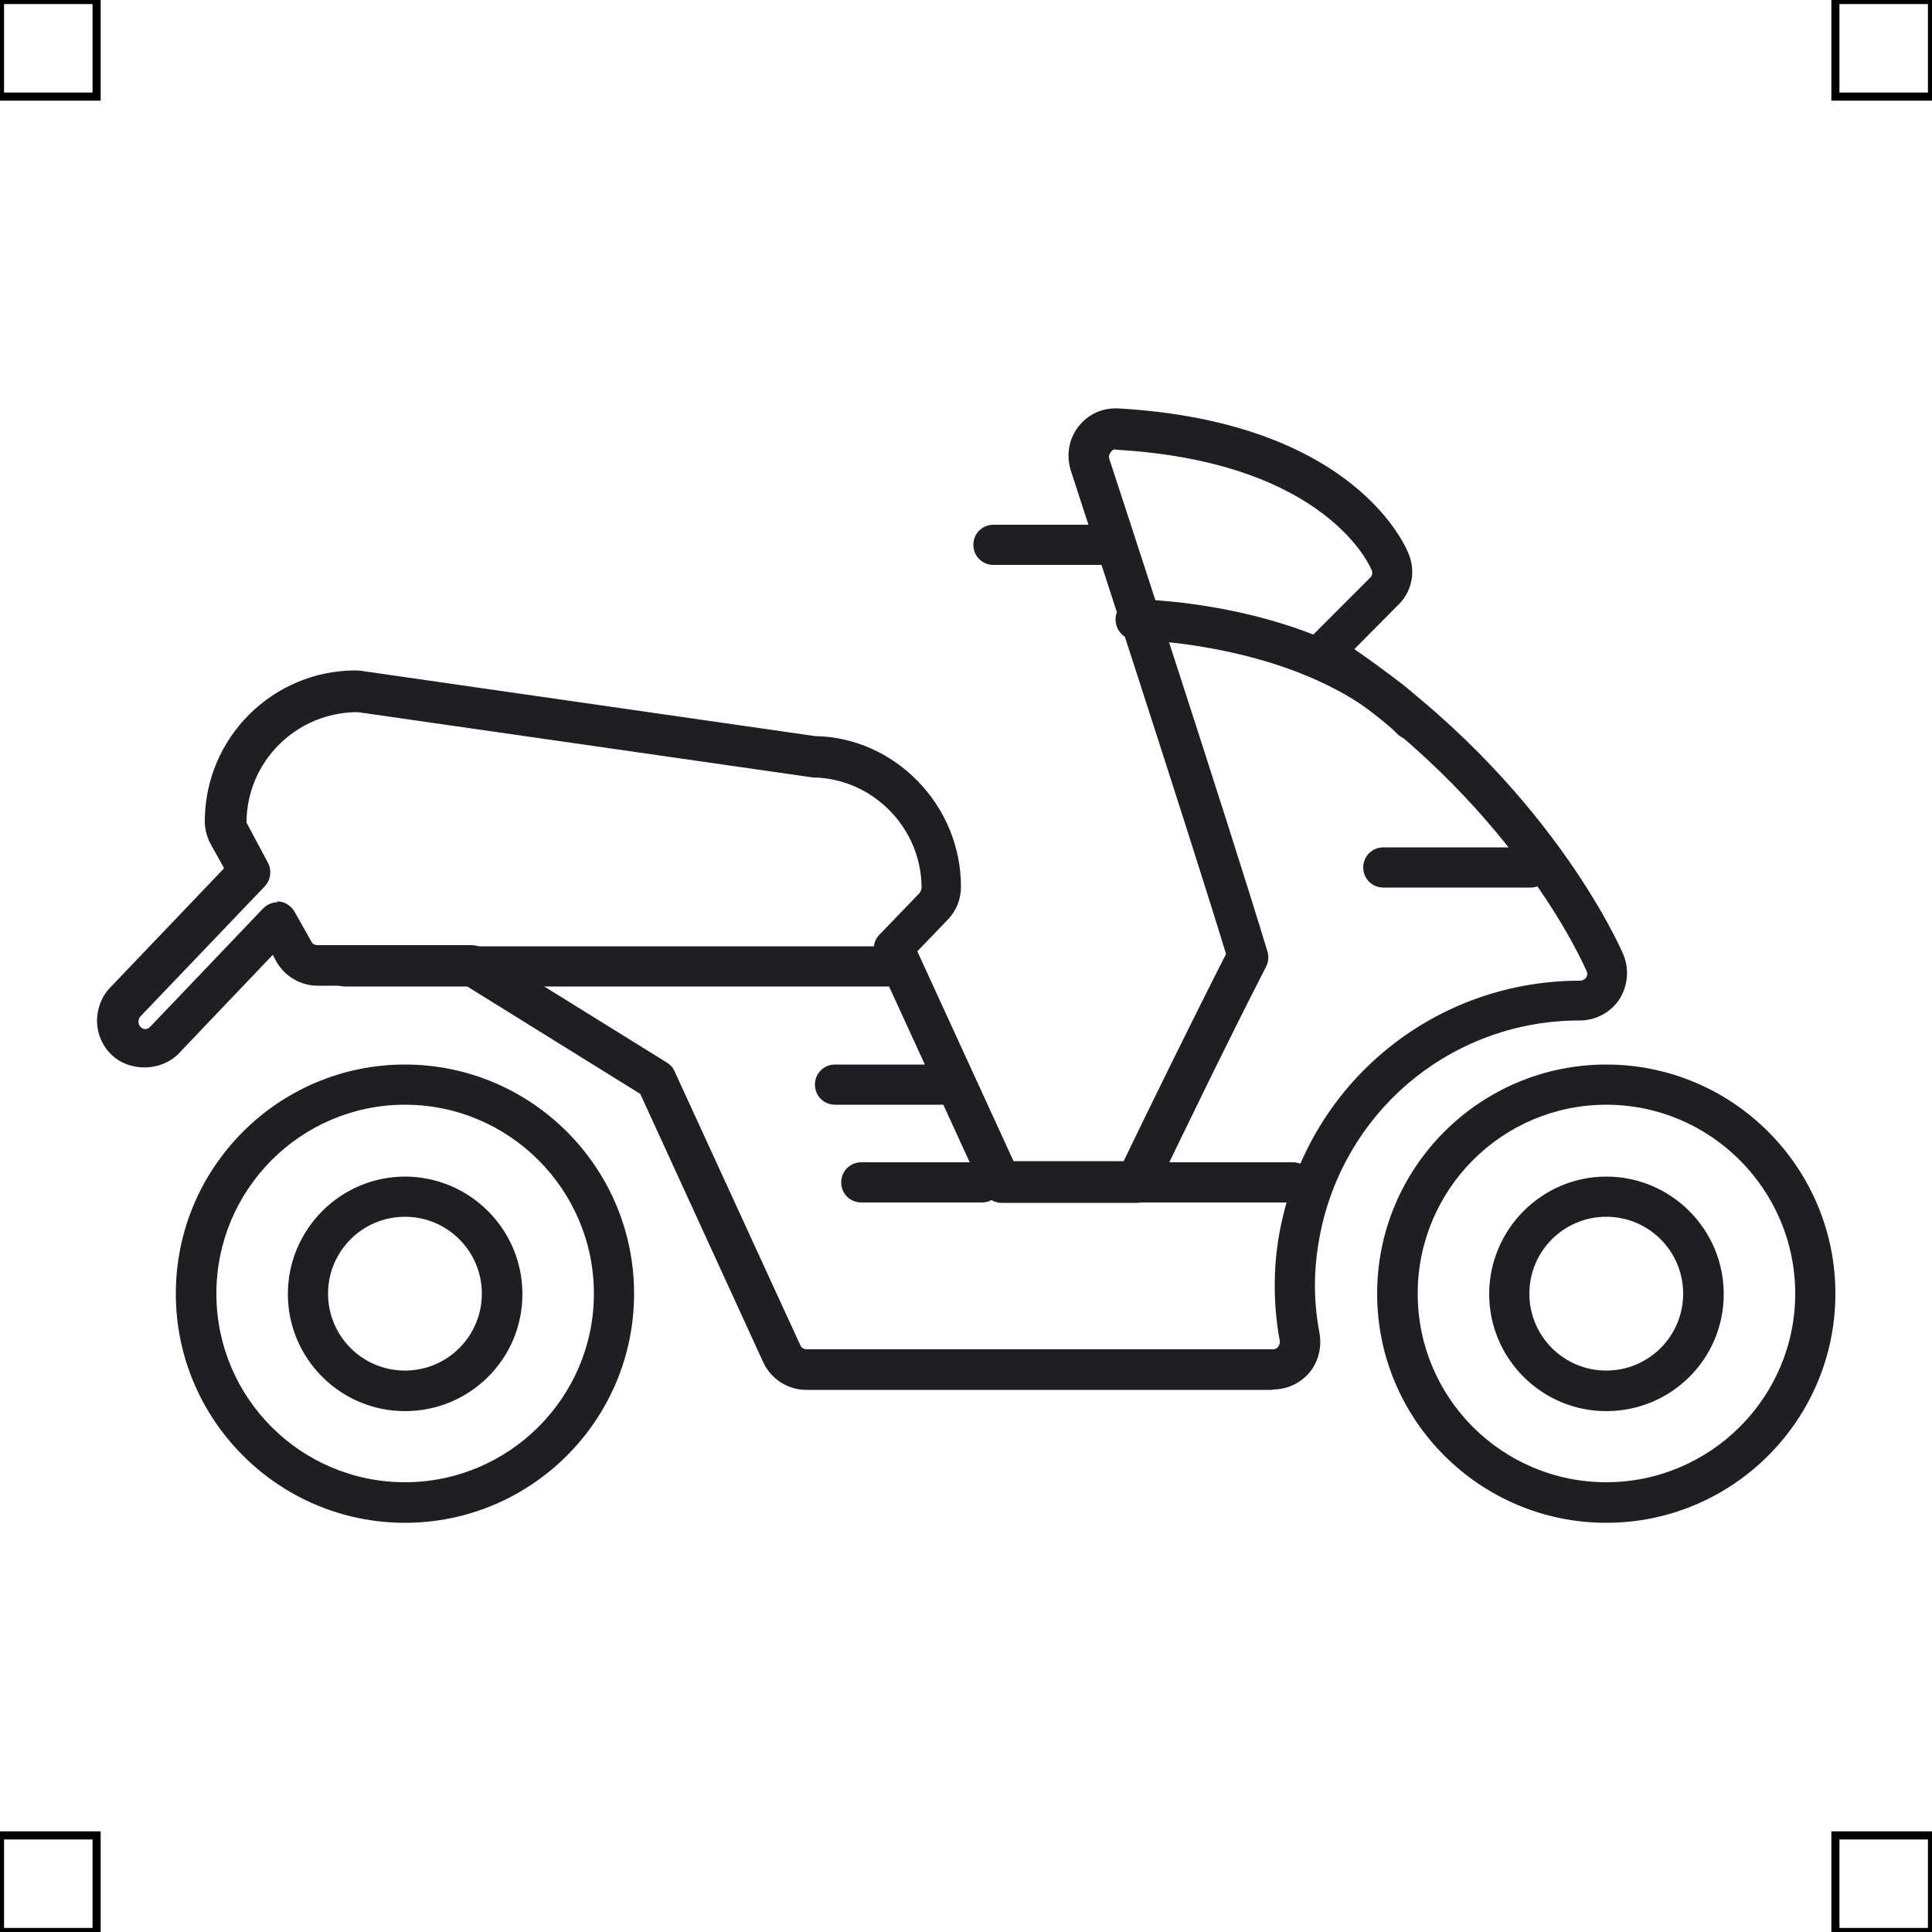 <?xml version="1.0" encoding="UTF-8"?>
<svg xmlns="http://www.w3.org/2000/svg" viewBox="0 0 50 50">
  <defs>
    <style>
      .cls-1 {
        fill: none;
        stroke: #000;
        stroke-miterlimit: 10;
        stroke-width: .21px;
      }

      .cls-2 {
        fill: #1e1f22;
        stroke-width: 0px;
      }
    </style>
  </defs>
  <g id="iconos">
    <g id="occimoto-14cuotas-icono">
      <path class="cls-2" d="m32.93,35.97h-12.06c-.48,0-.92-.28-1.12-.72l-3.18-6.94-4.51-2.8h-3.84c-.44,0-.85-.24-1.07-.63l-.09-.17-2.43,2.55c-.45.47-1.27.49-1.74.04-.24-.23-.37-.53-.38-.86,0-.33.11-.64.34-.88l2.95-3.09-.34-.61c-.1-.18-.16-.39-.16-.6,0-2.16,1.75-3.91,3.91-3.91.03,0,.17.01.2.02l11.68,1.68c2.06.03,3.78,1.78,3.78,3.9,0,.32-.12.62-.34.85l-.79.82,2.49,5.43h2.85c.57-1.18,1.75-3.6,2.65-5.36-1.03-3.38-3.99-12.42-4.02-12.52-.12-.39-.05-.81.2-1.13.25-.32.61-.49,1.04-.47,6.19.36,7.47,3.66,7.52,3.8.17.45.06.96-.29,1.29l-1.13,1.14c5.01,3.43,6.88,7.71,6.96,7.9.16.38.12.81-.1,1.16-.23.35-.62.55-1.03.55-3.19,0-5.92,2.17-6.66,5.27-.12.52-.19,1.05-.19,1.58,0,.41.04.83.12,1.25.06.36-.03.73-.26,1.01-.24.28-.58.44-.95.44ZM7.16,23.33s.04,0,.07,0c.16.02.31.12.39.26l.44.78c.03.06.09.09.16.09h3.99c.1,0,.19.03.28.08l4.77,2.96c.09.06.16.13.2.23l3.25,7.08c.03.07.09.11.17.11h12.06c.06,0,.11-.02.14-.07.03-.04.05-.1.04-.15-.09-.48-.13-.96-.13-1.43,0-.61.07-1.22.22-1.82.85-3.57,4-6.07,7.68-6.07.06,0,.12-.03.16-.08.03-.05.04-.11.01-.17-.08-.18-1.95-4.47-7.1-7.79-.13-.09-.22-.23-.24-.38-.02-.16.04-.31.15-.42l1.59-1.59c.05-.05.07-.12.04-.19-.01-.03-1.11-2.8-6.6-3.12-.08-.03-.12.02-.16.07-.04.05-.05.11-.03.17.03.09,3.12,9.52,4.09,12.74.04.13.03.27-.03.39-.99,1.92-2.37,4.78-2.87,5.82-.09.18-.27.3-.47.3h-3.51c-.2,0-.39-.12-.48-.3l-2.78-6.06c-.09-.2-.05-.43.1-.58l1.04-1.08s.05-.08.05-.13c0-1.55-1.26-2.84-2.82-2.86l-11.77-1.69h0c-1.6,0-2.88,1.29-2.88,2.86l.55,1.03c.11.2.08.45-.08.62l-3.22,3.37c-.06.06-.06.2,0,.26.08.08.17.09.26,0l2.92-3.06c.1-.1.23-.16.38-.16Z"/>
      <path class="cls-2" d="m8.93,25.53c-.29,0-.52-.23-.52-.52s.23-.52.52-.52h14.28c.29,0,.52.23.52.52s-.23.52-.52.52h-14.28Z"/>
      <g>
        <path class="cls-2" d="m10.48,39.41c-3.27,0-5.93-2.66-5.93-5.93s2.66-5.93,5.93-5.93,5.93,2.66,5.93,5.93-2.66,5.93-5.93,5.93Zm0-10.82c-2.69,0-4.88,2.19-4.88,4.89s2.19,4.88,4.88,4.88,4.89-2.19,4.89-4.88-2.19-4.89-4.89-4.89Z"/>
        <path class="cls-2" d="m10.48,36.52c-1.67,0-3.03-1.36-3.03-3.03s1.36-3.04,3.03-3.04,3.04,1.36,3.04,3.04-1.36,3.03-3.04,3.03Zm0-5.03c-1.1,0-1.99.89-1.99,1.99s.89,1.99,1.99,1.99,1.99-.89,1.99-1.99-.89-1.99-1.99-1.99Z"/>
      </g>
      <g>
        <path class="cls-2" d="m41.57,39.41c-3.27,0-5.93-2.66-5.93-5.93s2.66-5.93,5.93-5.93,5.93,2.66,5.93,5.93-2.66,5.93-5.93,5.93Zm0-10.82c-2.69,0-4.88,2.19-4.88,4.89s2.19,4.88,4.88,4.88,4.89-2.19,4.89-4.88-2.19-4.89-4.89-4.89Z"/>
        <path class="cls-2" d="m41.57,36.52c-1.67,0-3.03-1.36-3.03-3.03s1.36-3.04,3.03-3.04,3.04,1.36,3.04,3.04-1.36,3.03-3.04,3.03Zm0-5.03c-1.1,0-1.99.89-1.99,1.99s.89,1.99,1.99,1.99,1.99-.89,1.99-1.99-.89-1.99-1.99-1.99Z"/>
      </g>
      <path class="cls-2" d="m33.46,31.12h-6.9c-.29,0-.52-.23-.52-.52s.23-.52.52-.52h6.9c.29,0,.52.23.52.52s-.23.52-.52.52Z"/>
      <path class="cls-2" d="m39.61,22.97h-3.81c-.29,0-.52-.23-.52-.52s.23-.52.52-.52h3.81c.29,0,.52.23.52.52s-.23.52-.52.52Z"/>
      <path class="cls-2" d="m24.73,28.59h-3.12c-.29,0-.52-.23-.52-.52s.23-.52.52-.52h3.12c.29,0,.52.23.52.52s-.23.52-.52.52Z"/>
      <path class="cls-2" d="m25.41,31.12h-3.12c-.29,0-.52-.23-.52-.52s.23-.52.52-.52h3.12c.29,0,.52.23.52.52s-.23.52-.52.52Z"/>
      <path class="cls-2" d="m28.61,14.62h-2.9c-.29,0-.52-.23-.52-.52s.23-.52.52-.52h2.9c.29,0,.52.23.52.52s-.23.52-.52.52Z"/>
      <path class="cls-2" d="m36.54,19.15c-.13,0-.27-.05-.37-.15-2.35-2.36-6.74-2.44-6.78-2.44-.29,0-.52-.24-.52-.53,0-.29.24-.52.52-.52h0c.2,0,4.86.08,7.51,2.74.2.21.2.54,0,.74-.1.1-.24.15-.37.15Z"/>
    </g>
  </g>
  <g id="guias">
    <g>
      <rect class="cls-1" x="47.5" y="47.5" width="2.5" height="2.5"/>
      <rect class="cls-1" x="47.5" width="2.5" height="2.5"/>
      <rect class="cls-1" y="47.5" width="2.5" height="2.5"/>
      <rect class="cls-1" width="2.5" height="2.5"/>
    </g>
  </g>
</svg>